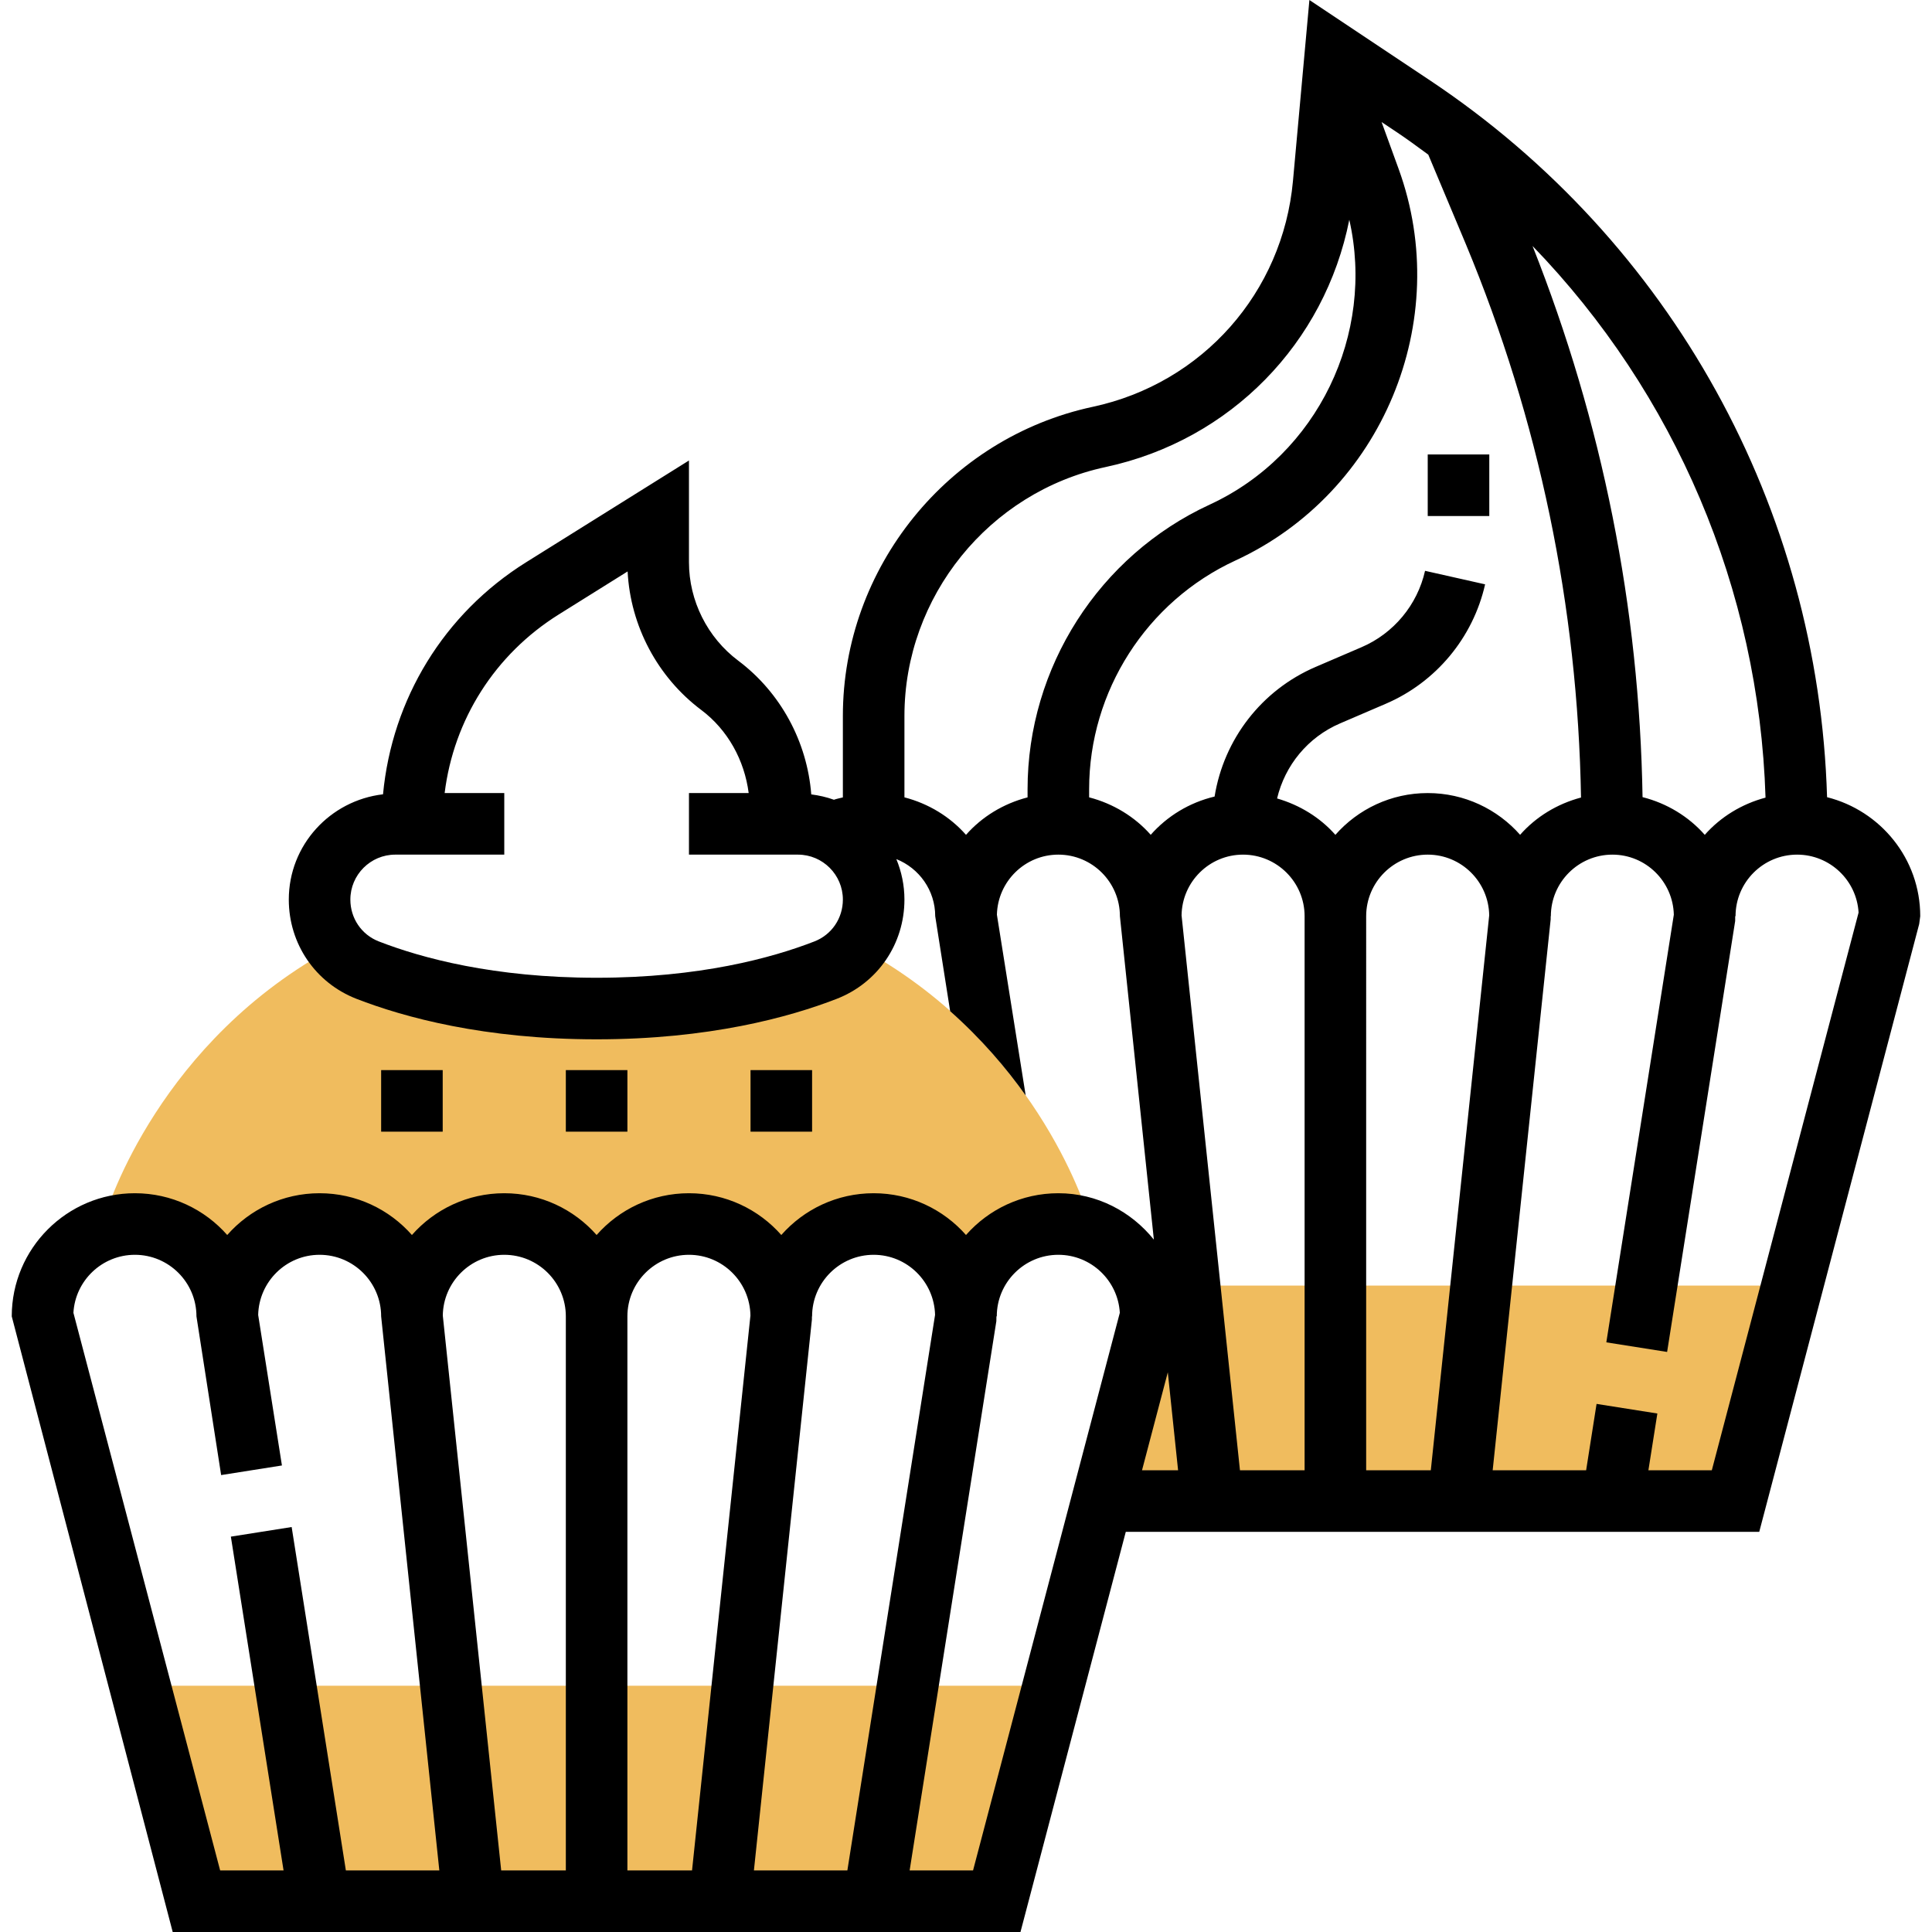 <?xml version="1.0" encoding="iso-8859-1"?>
<!-- Generator: Adobe Illustrator 19.0.0, SVG Export Plug-In . SVG Version: 6.00 Build 0)  -->
<svg version="1.1" id="Capa_1" xmlns="http://www.w3.org/2000/svg" xmlns:xlink="http://www.w3.org/1999/xlink" x="0px" y="0px"
	 viewBox="0 0 502.112 502.112" style="enable-background:new 0 0 502.112 502.112;" xml:space="preserve">
<g>
	<path style="fill:#F0BC5E;" d="M297.584,334.112c0.896,2.512,1.472,5.176,1.472,8l-10.824,41.144l2.824,6.856h160l14.736-56
		H297.584z"/>
	<polygon style="fill:#F0BC5E;" points="36.32,438.112 51.056,494.112 259.056,494.112 273.792,438.112 	"/>
	<path style="fill:#F0BC5E;" d="M282.72,315.816c-0.552-1.84-14.072-45.44-59.896-69.864h-0.008c-2.12,2.696-4.904,4.88-8.256,6.184
		c-11.672,4.528-31.504,9.976-59.504,9.976s-47.832-5.448-59.504-9.984c-3.352-1.304-6.136-3.488-8.256-6.184h-0.008
		c-45.832,24.432-59.344,68.024-59.896,69.864l0.464,3.52c2.288-0.72,4.672-1.216,7.2-1.216c13.256,0,24,10.744,24,24
		c0-13.256,10.744-24,24-24s24,10.744,24,24c0-13.256,10.744-24,24-24s24,10.744,24,24c0-13.256,10.744-24,24-24s24,10.744,24,24
		c0-13.256,10.744-24,24-24s24,10.744,24,24c0-13.256,10.744-24,24-24c2.704,0,5.256,0.544,7.688,1.376L282.72,315.816z"/>
</g>
<path d="M474.84,207.184c-2.224-75.16-40.376-144.408-103.192-186.288L340.304,0l-4.272,47.024
	c-2.64,29.008-23.544,52.6-52.032,58.704c-37.632,8.064-64.944,41.856-64.944,80.336v21.176c-0.776,0.2-1.568,0.344-2.328,0.608
	c-1.88-0.68-3.848-1.128-5.888-1.392c-1.064-13.672-7.944-26.464-18.976-34.752c-8.016-6.008-12.808-15.576-12.808-25.592V119.68
	l-42.32,26.448c-21.4,13.376-34.848,35.544-37.192,60.304c-13.752,1.608-24.488,13.192-24.488,27.36c0,11.512,6.904,21.64,17.6,25.8
	c12.344,4.792,33.2,10.52,62.4,10.52s50.056-5.728,62.4-10.52c10.696-4.16,17.6-14.288,17.6-25.8c0-3.728-0.76-7.272-2.104-10.52
	c5.904,2.352,10.104,8.104,10.104,14.84l3.88,24.68c8.112,7.208,14.584,14.776,19.632,21.904l-7.48-46.968
	c0.216-8.64,7.28-15.616,15.968-15.616c8.824,0,16,7.176,16,16l8.824,84.056c-5.872-7.288-14.752-12.056-24.824-12.056
	c-9.544,0-18.136,4.2-24,10.856c-5.864-6.656-14.456-10.856-24-10.856s-18.136,4.2-24,10.856c-5.864-6.656-14.456-10.856-24-10.856
	s-18.136,4.2-24,10.856c-5.864-6.656-14.456-10.856-24-10.856s-18.136,4.2-24,10.856c-5.864-6.656-14.456-10.856-24-10.856
	s-18.136,4.2-24,10.856c-5.864-6.656-14.456-10.856-24-10.856c-17.648,0-32,14.352-32,32l41.832,160h220.328l27.368-104h164.632
	l41.568-157.968l0.272-2.032C499.056,223.168,488.72,210.68,474.84,207.184z M458.848,207.296
	c-6.184,1.648-11.672,5.008-15.792,9.672c-4.2-4.76-9.824-8.192-16.168-9.8c-0.824-49.28-10.424-97.384-28.592-143.24
	C435.32,102.2,457.152,153.056,458.848,207.296z M211.656,244.672c-11.072,4.304-29.88,9.44-56.6,9.44s-45.528-5.136-56.6-9.44
	c-4.496-1.744-7.4-6.016-7.4-10.88c0-6.44,5.24-11.68,11.68-11.68h28.32v-16H115.56c2.352-19.072,13.056-36.04,29.656-46.416
	l17.896-11.184c0.72,14.144,7.76,27.464,19.136,36c6.928,5.2,11.232,13.096,12.328,21.6h-15.52v16h28.32
	c6.44,0,11.68,5.24,11.68,11.68C219.056,238.656,216.152,242.928,211.656,244.672z M251.056,216.968
	c-4.16-4.72-9.728-8.112-16-9.744v-21.16c0-30.992,21.992-58.2,52.304-64.688c32.48-6.968,56.984-32.264,63.312-64.264
	c6.736,29.624-8.128,61.04-36.296,74.04c-28.744,13.272-47.32,42.296-47.32,73.96v2.12
	C260.784,208.856,255.216,212.248,251.056,216.968z M283.056,207.224v-2.12c0-25.44,14.92-48.768,38.024-59.432
	c38.144-17.6,56.768-62.312,42.408-101.784l-4.424-12.168l3.712,2.472c2.88,1.92,5.656,3.96,8.424,6l9.712,23.136
	c19.128,45.928,29.128,94.328,29.984,143.944c-6.2,1.648-11.712,5.008-15.832,9.688c-5.872-6.648-14.464-10.848-24.008-10.848
	s-18.136,4.2-24,10.856c-3.968-4.496-9.24-7.736-15.152-9.456c2.056-8.608,7.992-15.912,16.368-19.504l11.864-5.096
	c13.056-5.592,22.704-17.192,25.832-31.048l-15.608-3.512c-1.992,8.856-8.168,16.28-16.52,19.856l-11.864,5.096
	c-14.144,6.056-23.92,18.864-26.312,33.712c-6.528,1.552-12.304,5.072-16.6,9.944C294.896,212.248,289.328,208.856,283.056,207.224z
	 M323.056,222.112c8.824,0,16,7.176,16,16v144h-16.8L307.08,237.896C307.2,229.176,314.312,222.112,323.056,222.112z
	 M355.056,238.112c0-8.824,7.176-16,16-16c8.744,0,15.856,7.064,15.976,15.784l-15.176,144.216h-16.8V238.112z M227.056,326.112
	c8.688,0,15.752,6.976,15.96,15.616l-22.792,144.384h-24.288l15.072-143.168l0.008-0.832h0.04
	C211.056,333.288,218.232,326.112,227.056,326.112z M179.056,326.112c8.744,0,15.856,7.064,15.976,15.784l-15.176,144.216h-16.8
	v-144C163.056,333.288,170.232,326.112,179.056,326.112z M131.056,326.112c8.824,0,16,7.176,16,16v144h-16.8L115.08,341.896
	C115.2,333.176,122.312,326.112,131.056,326.112z M19.08,341.184c0.48-8.392,7.472-15.072,15.976-15.072c8.824,0,16,7.176,16,16
	l6.416,41.248l15.8-2.496l-6.176-39.128c0.208-8.648,7.272-15.624,15.96-15.624c8.824,0,16,7.176,16,16l15.12,144H89.888
	L75.8,396.864L60,399.36l13.696,86.752h-16.48L19.08,341.184z M252.888,486.112h-16.48l22.536-142.752l0.024-1.248h0.088
	c0-8.824,7.176-16,16-16c8.504,0,15.496,6.68,15.976,15.072L252.888,486.112z M303.504,356.648l2.672,25.464H296.8L303.504,356.648z
	 M444.888,382.112h-16.48l2.328-14.752l-15.8-2.496l-2.712,17.248h-24.288l15.072-143.168l0.008-0.832h0.04c0-8.824,7.176-16,16-16
	c8.688,0,15.752,6.976,15.96,15.616l-17.544,111.136l15.8,2.496l17.688-112l0.008-1.248h0.088c0-8.824,7.176-16,16-16
	c8.504,0,15.496,6.672,15.976,15.064L444.888,382.112z"/>
<rect x="147.056" y="278.112" width="16" height="16"/>
<rect x="195.056" y="278.112" width="16" height="16"/>
<rect x="99.056" y="278.112" width="16" height="16"/>
<rect x="371.056" y="118.112" width="16" height="16"/>
<g>
</g>
<g>
</g>
<g>
</g>
<g>
</g>
<g>
</g>
<g>
</g>
<g>
</g>
<g>
</g>
<g>
</g>
<g>
</g>
<g>
</g>
<g>
</g>
<g>
</g>
<g>
</g>
<g>
</g>
</svg>
